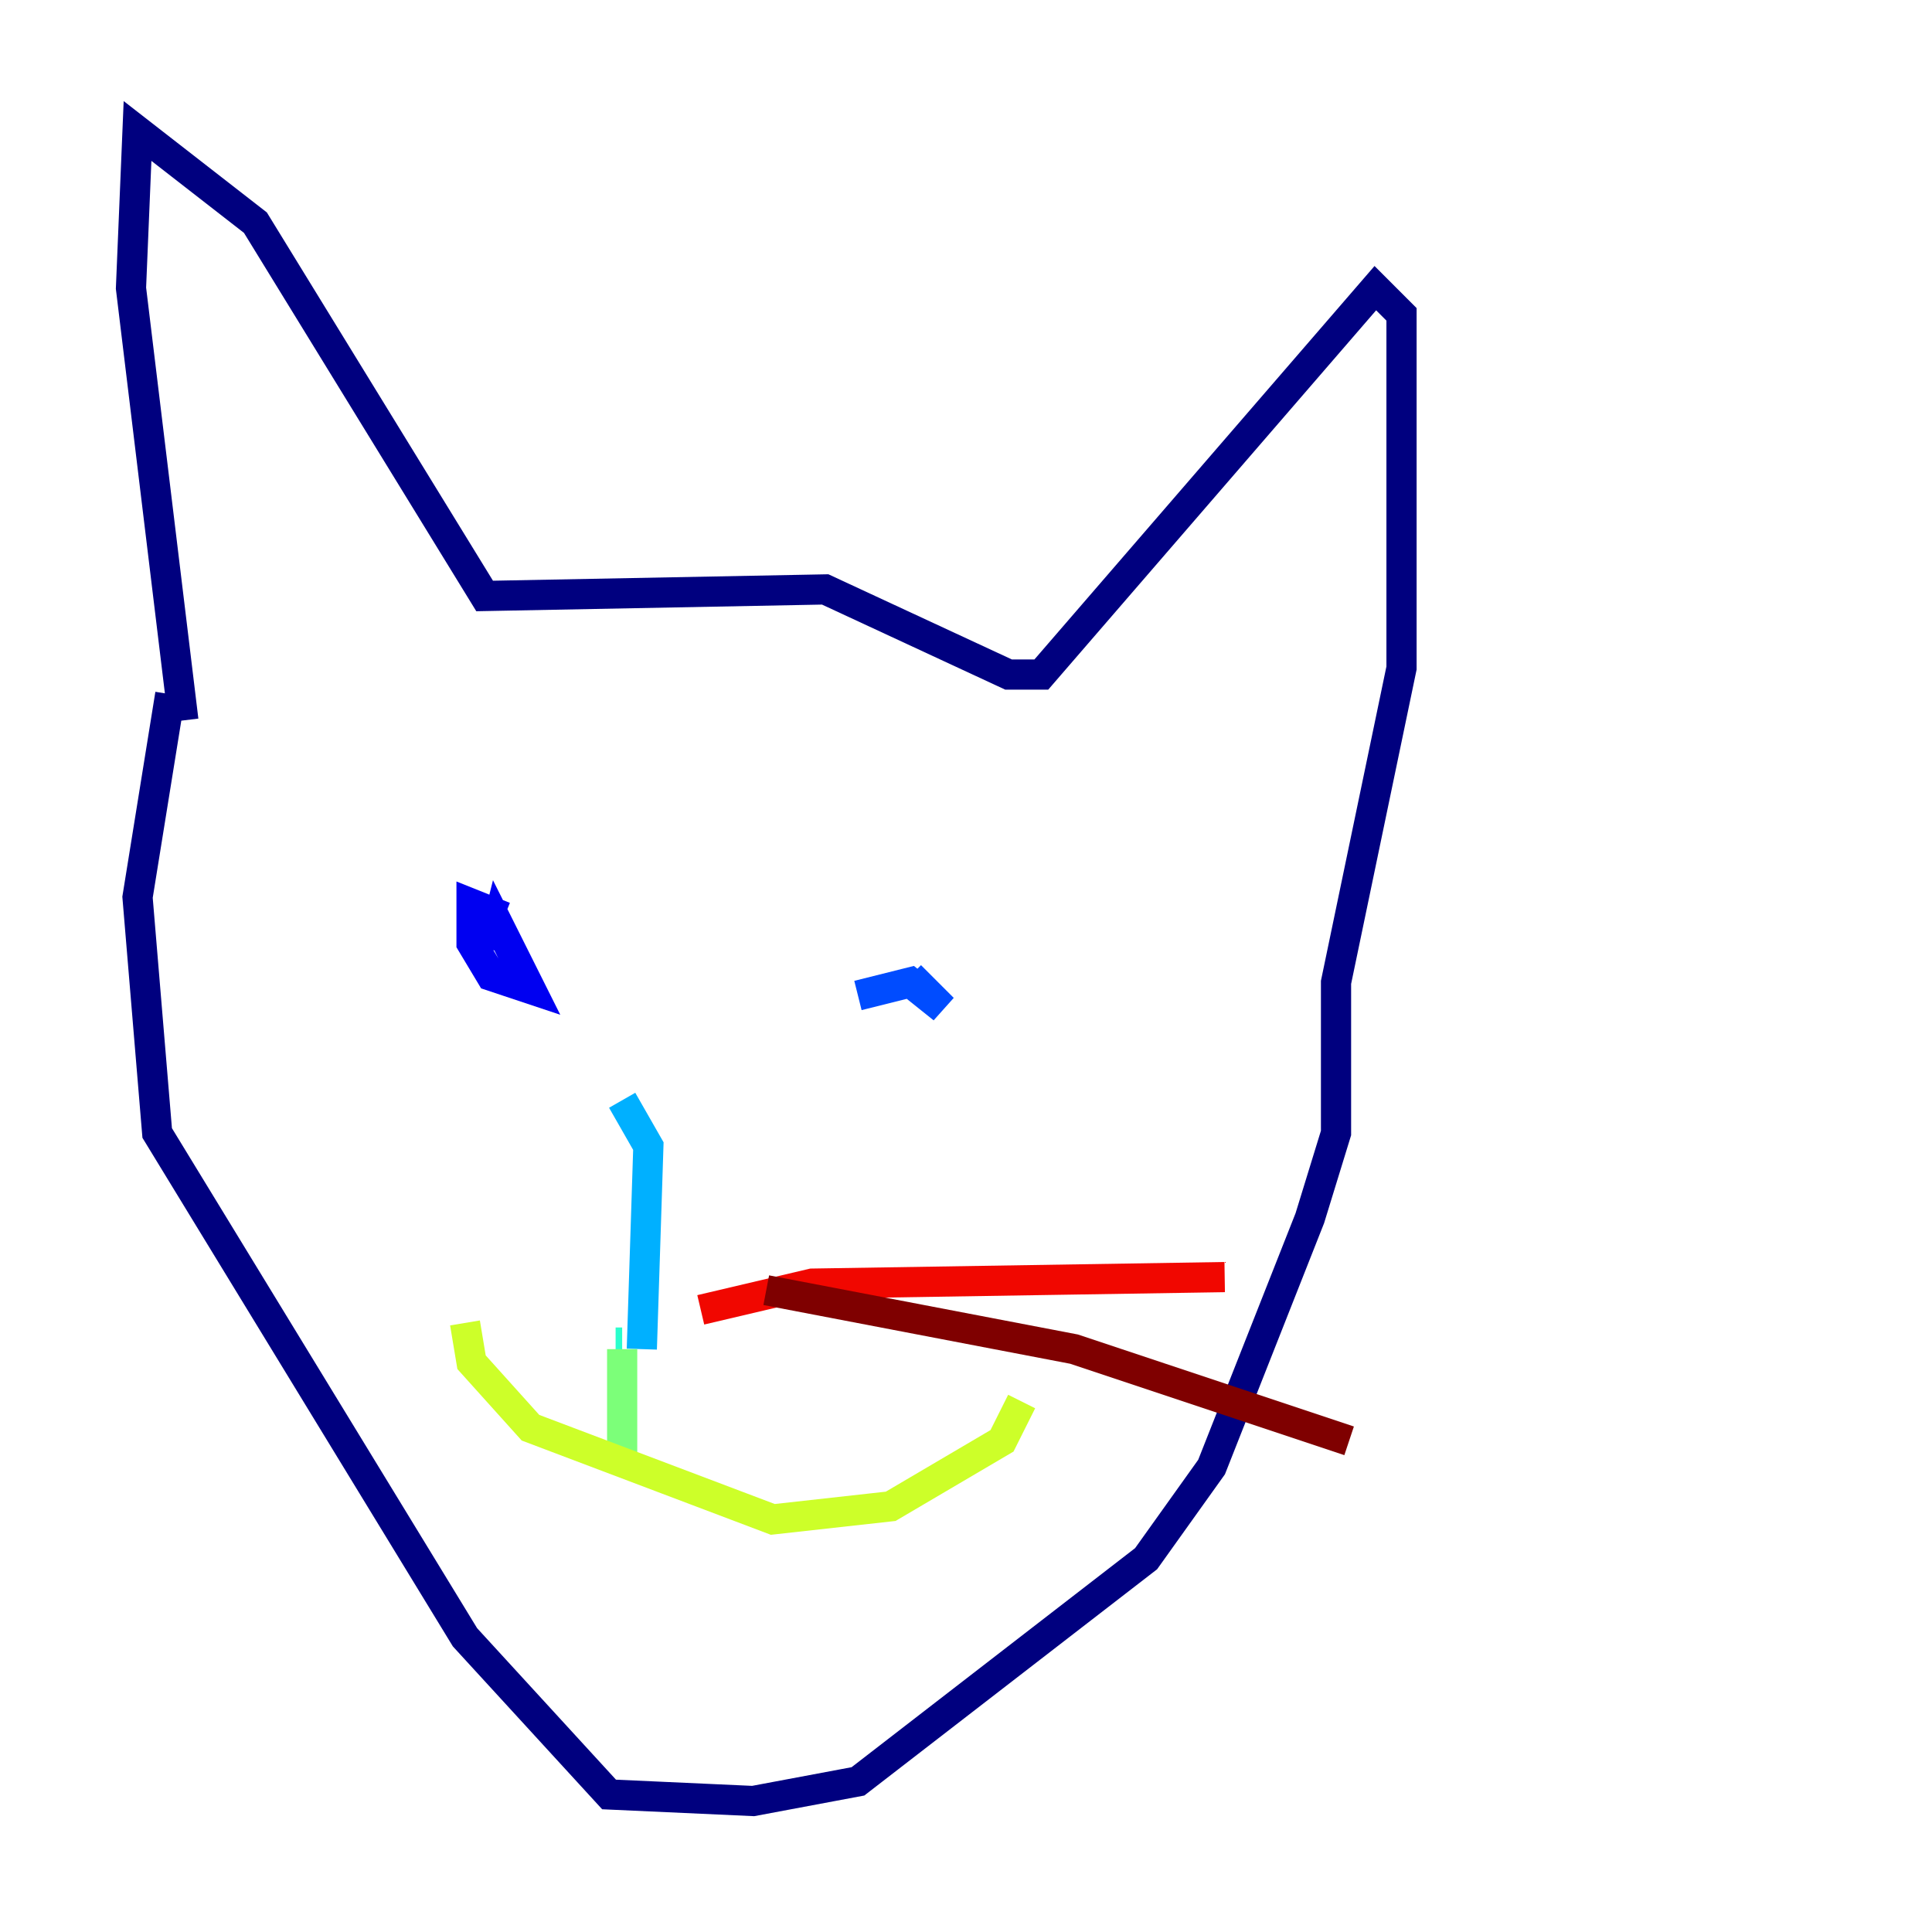 <?xml version="1.0" encoding="utf-8" ?>
<svg baseProfile="tiny" height="128" version="1.2" viewBox="0,0,128,128" width="128" xmlns="http://www.w3.org/2000/svg" xmlns:ev="http://www.w3.org/2001/xml-events" xmlns:xlink="http://www.w3.org/1999/xlink"><defs /><polyline fill="none" points="12.149,47.729 8.678,19.091 9.112,8.678 16.922,14.752 32.108,39.485 54.671,39.051 66.82,44.691 68.99,44.691 91.119,19.091 92.854,20.827 92.854,44.258 88.515,65.085 88.515,75.064 86.78,80.705 80.271,97.193 75.932,103.268 56.841,118.02 49.898,119.322 40.352,118.888 30.807,108.475 10.414,75.064 9.112,59.444 11.281,45.993" stroke="#00007f" stroke-width="2" /><polyline fill="none" points="33.41,60.746 31.241,59.878 31.241,62.481 32.542,64.651 35.146,65.519 32.976,61.18 32.542,62.915" stroke="#0000f1" stroke-width="2" /><polyline fill="none" points="60.312,64.651 62.481,66.82 60.312,65.085 56.841,65.953" stroke="#004cff" stroke-width="2" /><polyline fill="none" points="41.22,72.895 42.956,75.932 42.522,89.383" stroke="#00b0ff" stroke-width="2" /><polyline fill="none" points="41.22,88.949 40.786,88.949" stroke="#29ffcd" stroke-width="2" /><polyline fill="none" points="41.22,89.383 41.22,96.325" stroke="#7cff79" stroke-width="2" /><polyline fill="none" points="30.807,87.647 31.241,90.251 35.146,94.59 51.2,100.664 59.01,99.797 66.386,95.458 67.688,92.854" stroke="#cdff29" stroke-width="2" /><polyline fill="none" points="52.502,85.912 52.502,85.912" stroke="#ffc400" stroke-width="2" /><polyline fill="none" points="60.312,83.742 60.312,83.742" stroke="#ff6700" stroke-width="2" /><polyline fill="none" points="46.427,86.78 53.803,85.044 81.139,84.61" stroke="#f10700" stroke-width="2" /><polyline fill="none" points="50.766,85.478 71.159,89.383 89.383,95.458" stroke="#7f0000" stroke-width="2" /></svg>